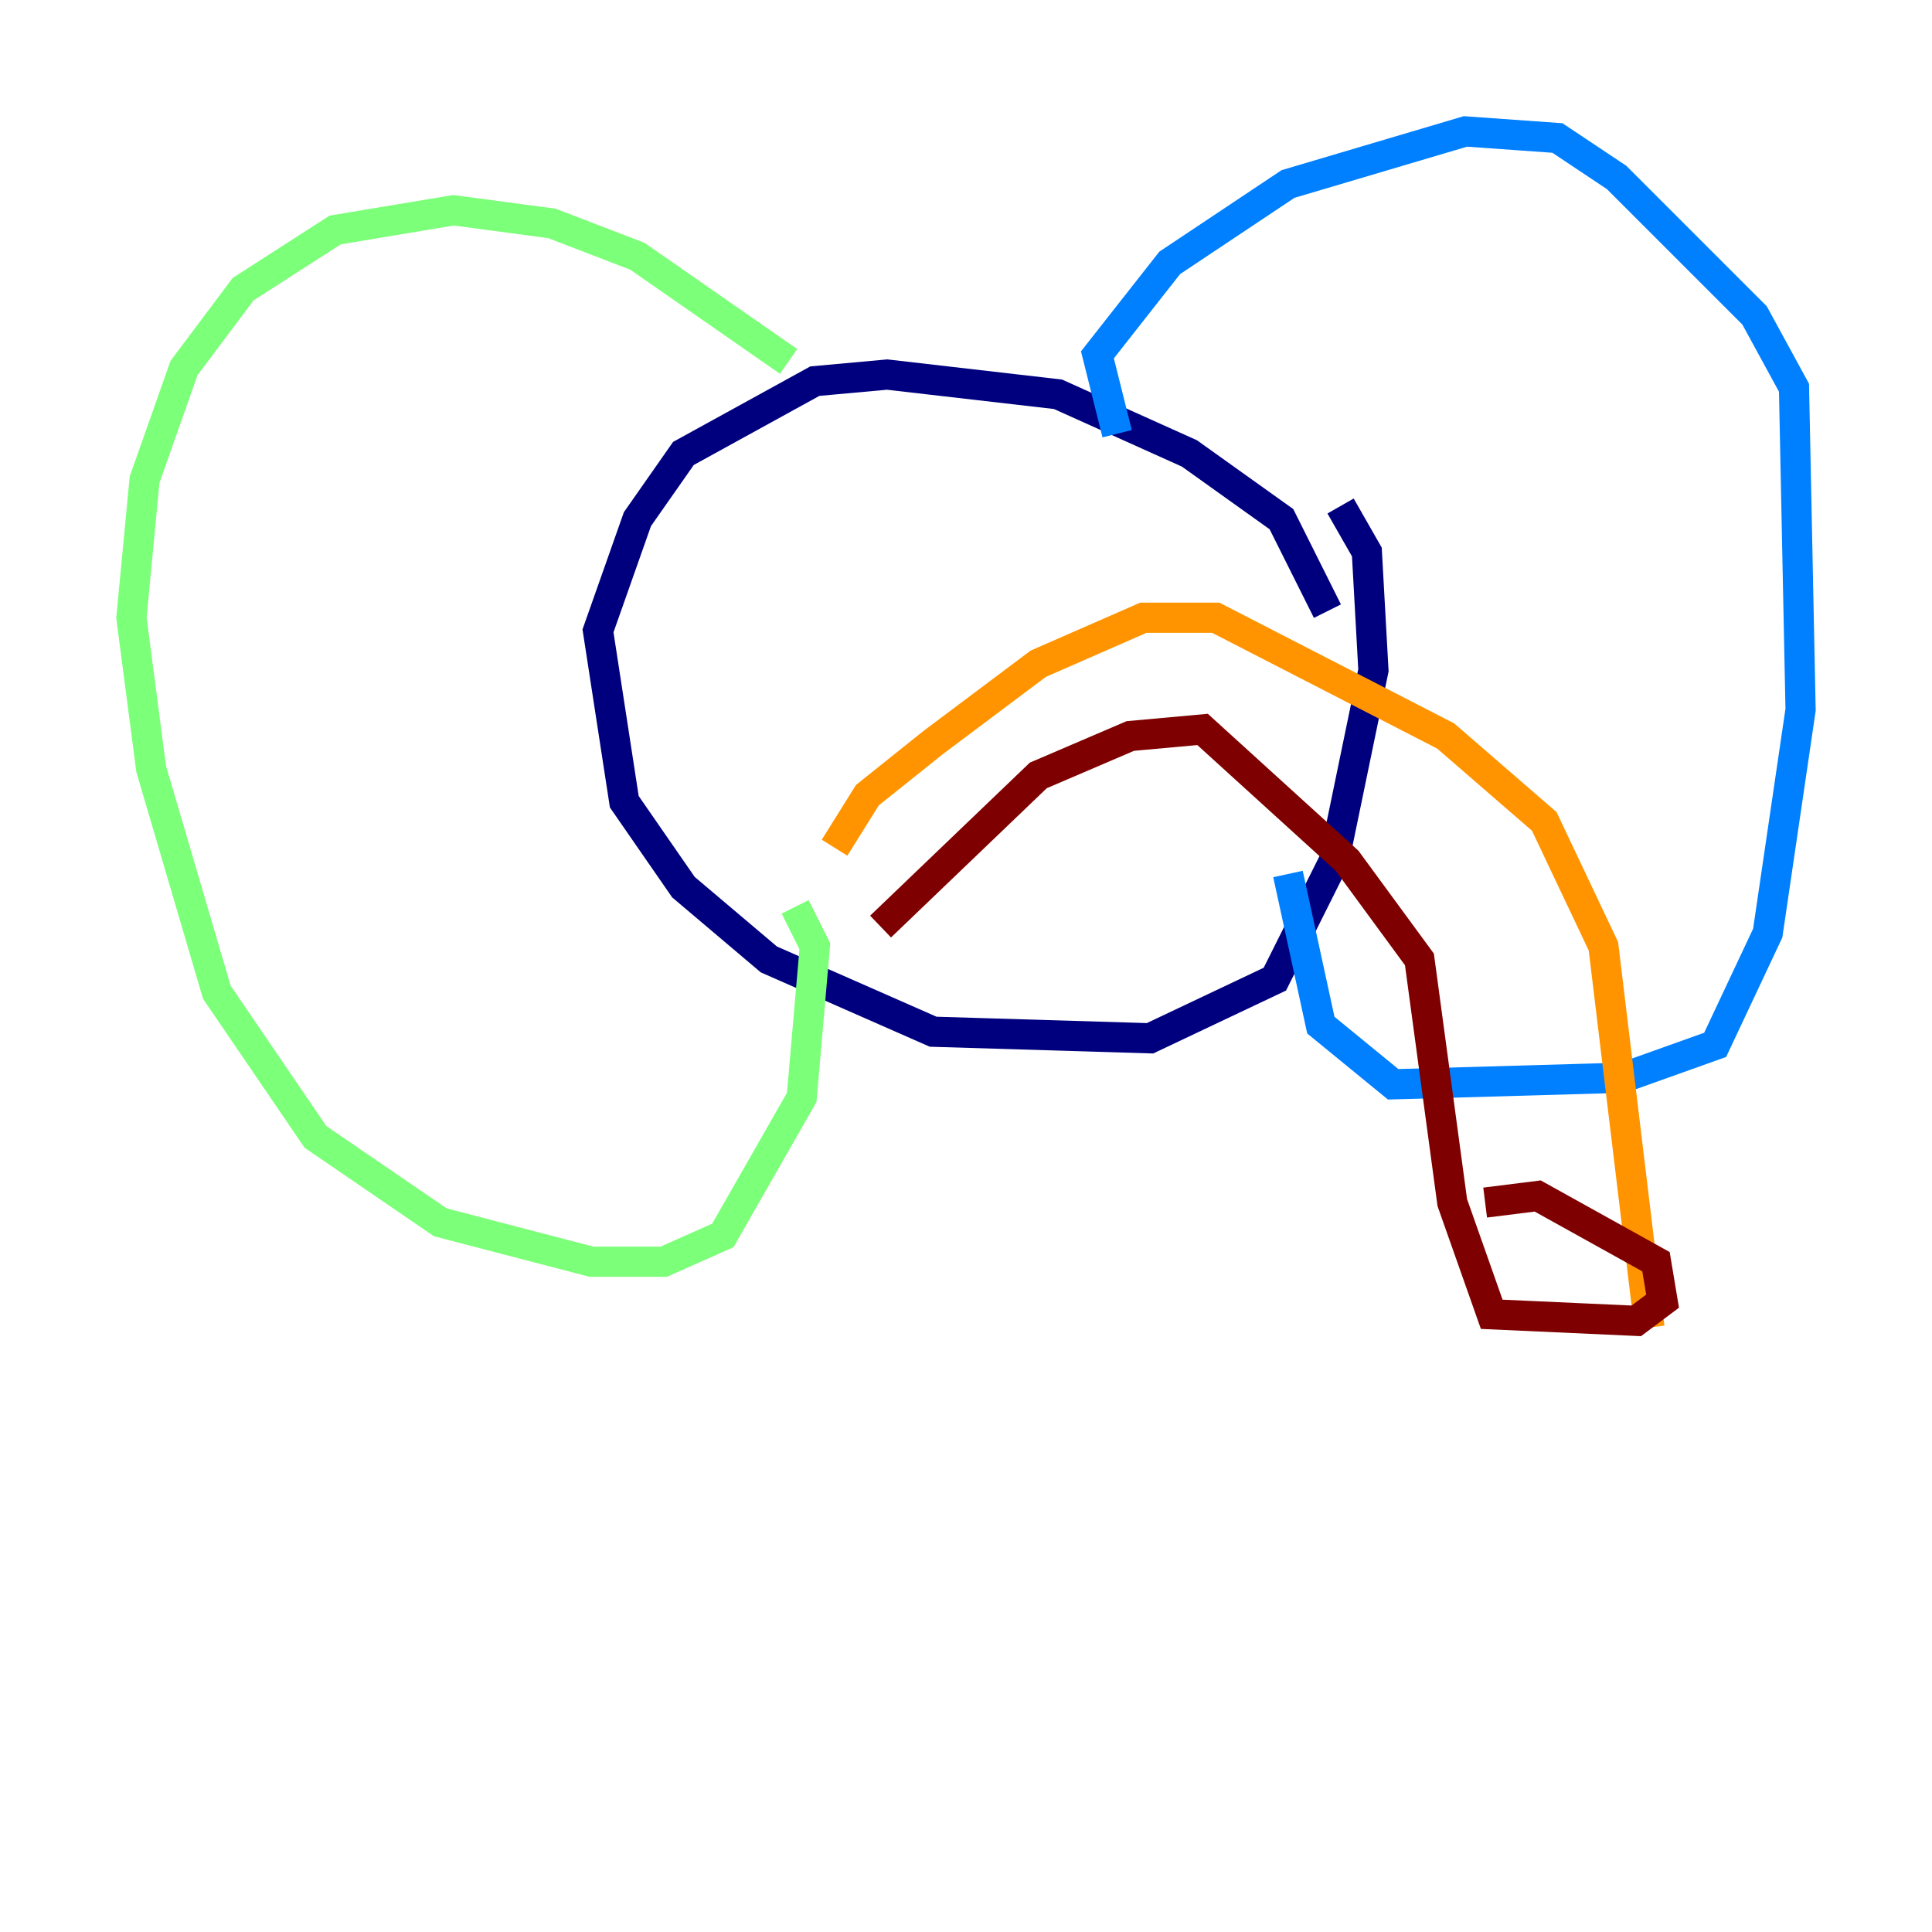 <?xml version="1.0" encoding="utf-8" ?>
<svg baseProfile="tiny" height="128" version="1.2" viewBox="0,0,128,128" width="128" xmlns="http://www.w3.org/2000/svg" xmlns:ev="http://www.w3.org/2001/xml-events" xmlns:xlink="http://www.w3.org/1999/xlink"><defs /><polyline fill="none" points="87.946,40.49 84.898,34.395 78.803,30.041 70.095,26.122 58.776,24.816 53.986,25.252 45.279,30.041 42.231,34.395 39.619,41.796 41.361,53.116 45.279,58.776 50.939,63.565 61.823,68.354 76.191,68.789 84.463,64.871 88.381,57.034 90.993,44.408 90.558,36.571 88.816,33.524" stroke="#00007f" stroke-width="2" /><polyline fill="none" points="74.014,28.735 72.707,23.51 77.497,17.415 85.333,12.191 97.088,8.707 103.184,9.143 107.102,11.755 116.245,20.898 118.857,25.687 119.293,47.02 117.116,61.823 113.633,69.225 107.537,71.401 92.299,71.837 87.51,67.918 85.333,57.905" stroke="#0080ff" stroke-width="2" /><polyline fill="none" points="52.245,23.946 42.231,16.98 36.571,14.803 30.041,13.932 22.204,15.238 16.109,19.157 12.191,24.381 9.578,31.782 8.707,40.925 10.014,50.939 14.367,65.742 20.898,75.32 29.17,80.98 39.184,83.592 43.973,83.592 47.891,81.85 53.116,72.707 53.986,62.694 52.68,60.082" stroke="#7cff79" stroke-width="2" /><polyline fill="none" points="55.292,56.163 57.469,52.68 61.823,49.197 68.789,43.973 75.755,40.925 80.544,40.925 95.782,48.762 102.313,54.422 106.231,62.694 109.279,87.946" stroke="#ff9400" stroke-width="2" /><polyline fill="none" points="58.34,61.388 68.789,51.374 74.884,48.762 79.674,48.327 89.252,57.034 94.041,63.565 96.218,79.674 98.83,87.075 108.408,87.51 110.15,86.204 109.714,83.592 101.878,79.238 98.395,79.674" stroke="#7f0000" stroke-width="2" /></svg>